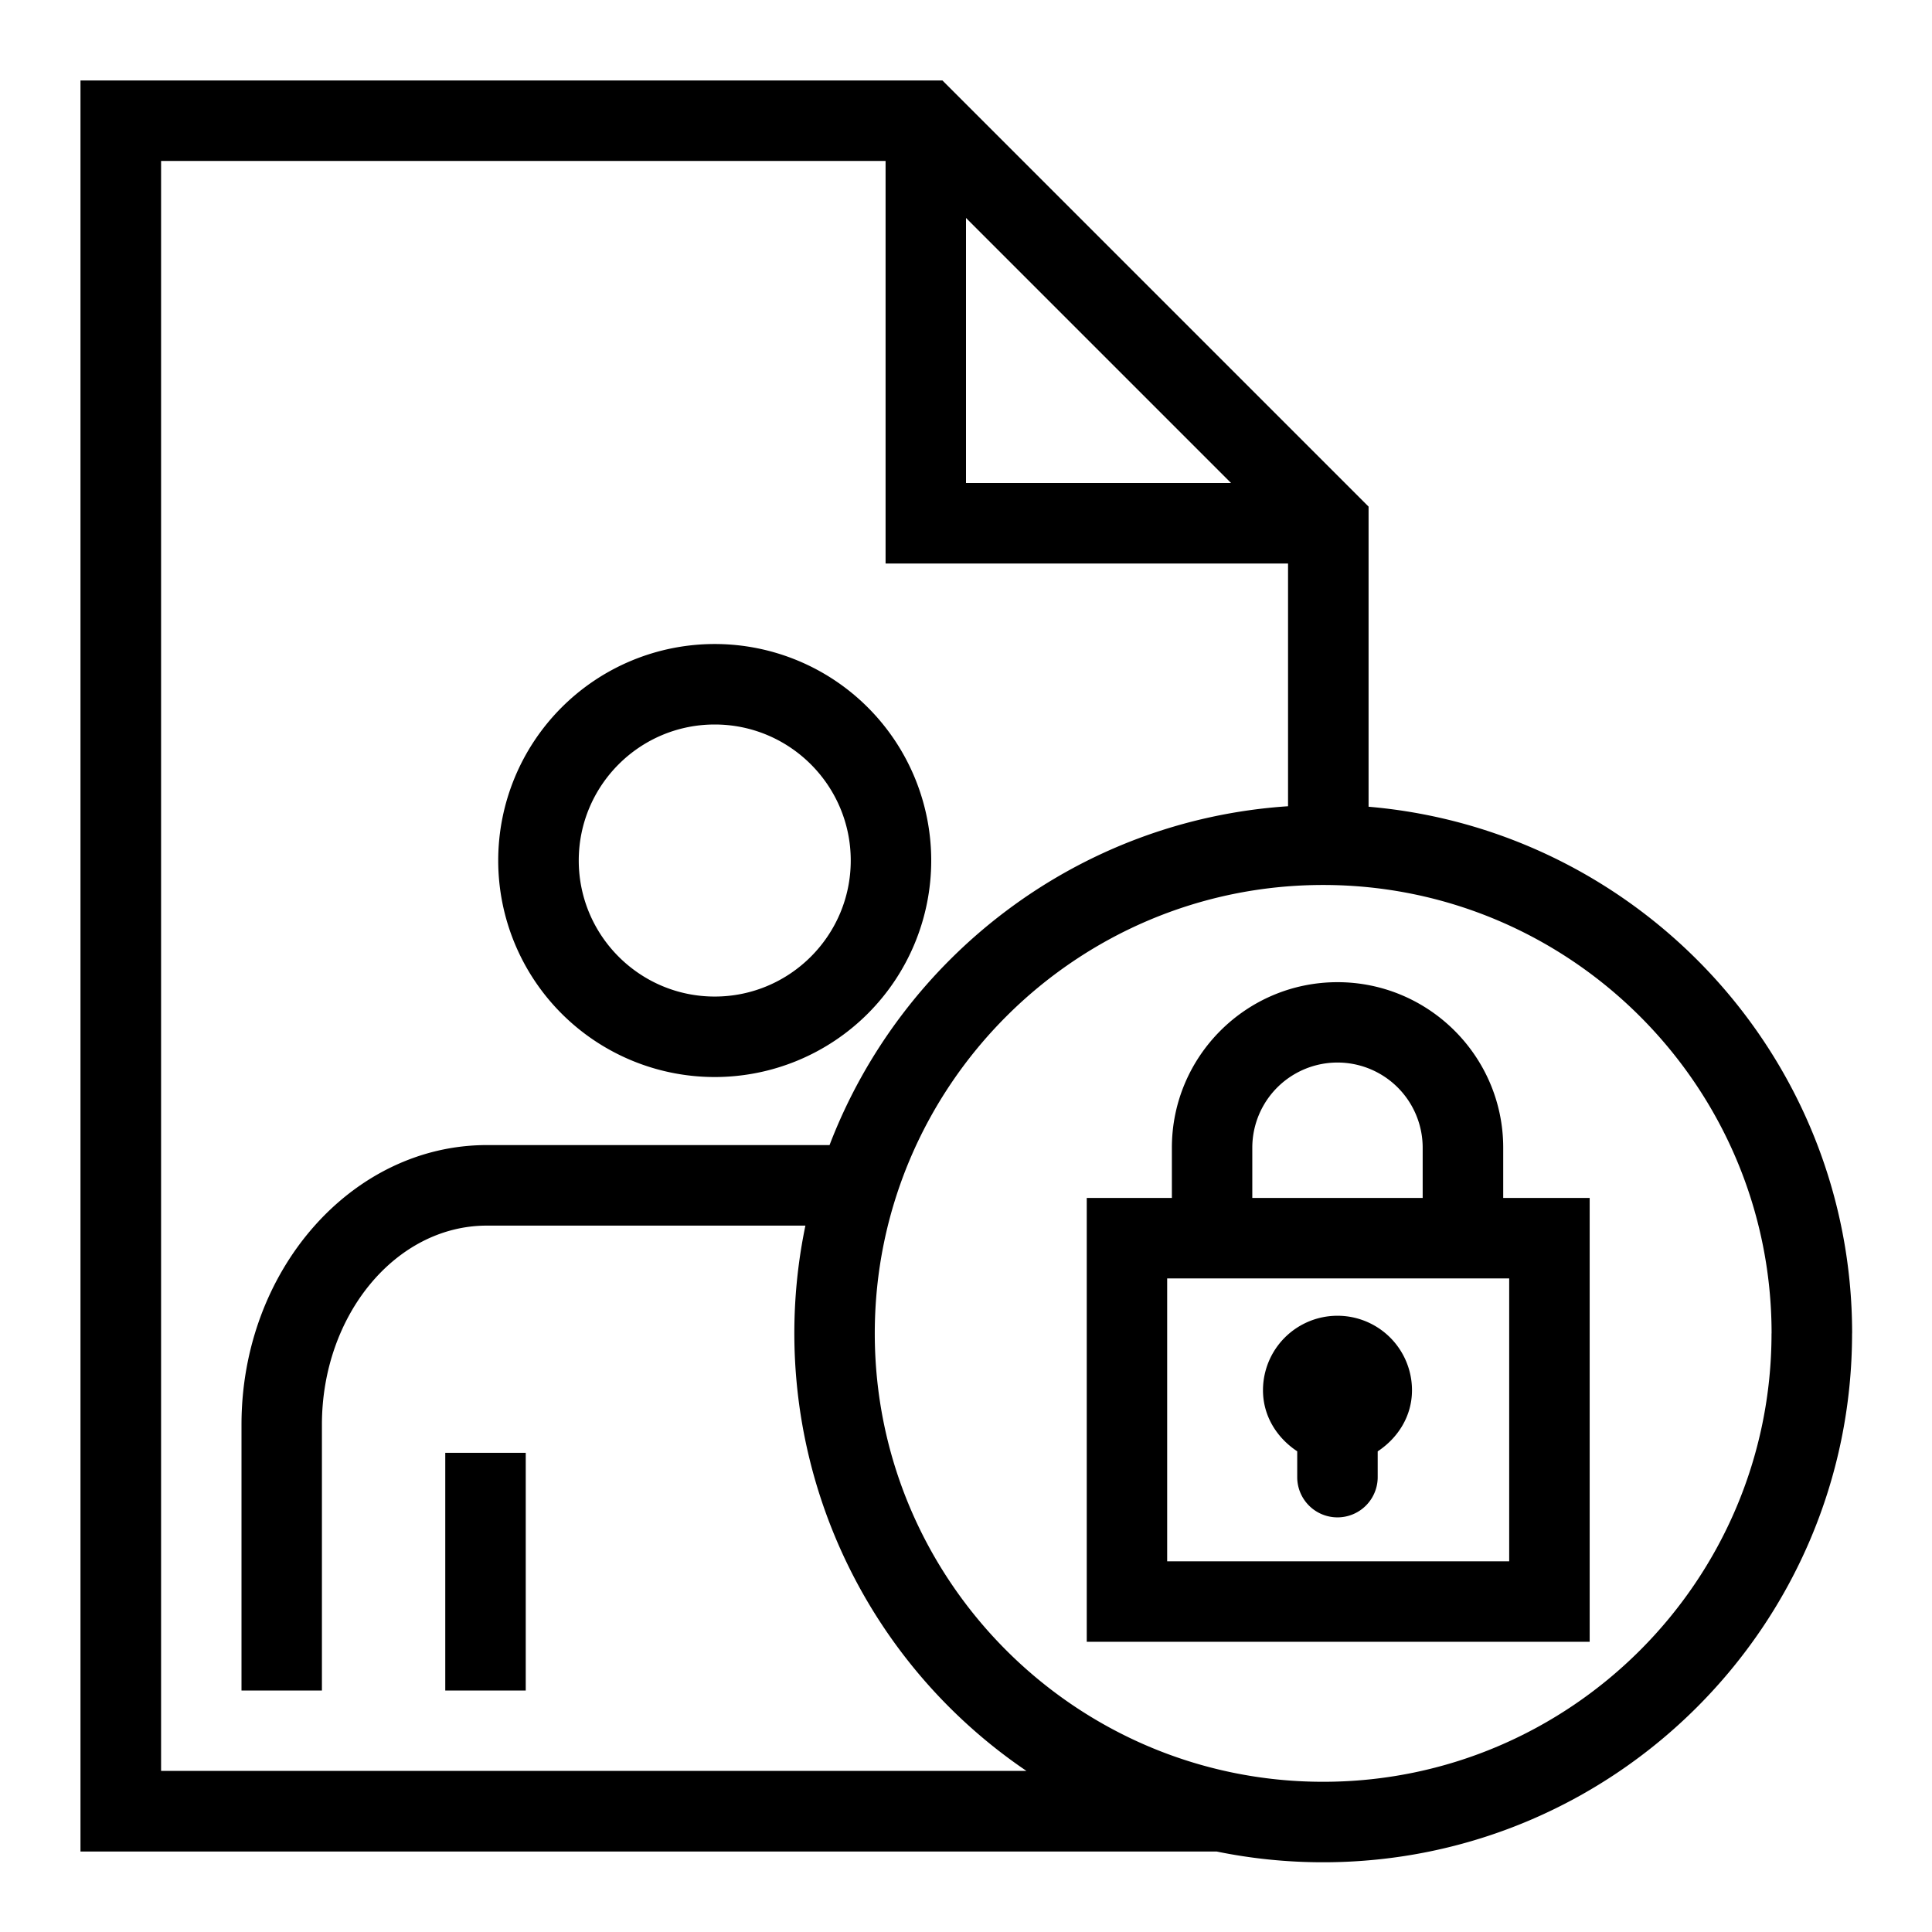 <svg xmlns="http://www.w3.org/2000/svg" viewBox="0 0 32 32" xml:space="preserve"><g id="icon">
  <path fill="currentColor" d="M7.375 24.063h1.333V28H7.375v-3.938zm.877-9.81a3.586 3.586 0 1 1 7.172 0 3.586 3.586 0 0 1-7.172 0zm1.334 0c0 1.242 1.01 2.253 2.252 2.253s2.253-1.01 2.253-2.253S13.081 12 11.838 12s-2.252 1.01-2.252 2.253zm21.09 7.832c0 4.83-3.93 8.76-8.76 8.76a8.765 8.765 0 0 1-1.764-.178H1.333V1.333H15.61l7.058 7.058v4.971c4.48.383 8.009 4.145 8.009 8.723zM16 8h4.39L16 3.61V8zm1.003 21.333A8.758 8.758 0 0 1 13.34 20.3H8.064c-1.506 0-2.732 1.48-2.732 3.297V28H4v-4.404c0-2.553 1.824-4.63 4.065-4.63h5.675c1.194-3.12 4.117-5.382 7.594-5.612v-4.02h-6.666V2.666h-12v26.666h14.336zm12.34-7.248c0-4.095-3.333-7.427-7.428-7.427s-7.426 3.332-7.426 7.427 3.331 7.427 7.426 7.427 7.427-3.332 7.427-7.427zm-7.857 1.953v.428a.666.666 0 1 0 1.333 0v-.427c.334-.221.568-.582.568-1.012a1.234 1.234 0 1 0-2.468 0c0 .43.233.79.567 1.011zm3.411-4.196h1.433v7.351H18v-7.351h1.41v-.832c0-1.513 1.23-2.742 2.743-2.742s2.745 1.23 2.745 2.742v.832zm-4.155 0h2.822v-.832a1.411 1.411 0 0 0-2.822 0v.832zm4.255 1.333h-5.665v4.685h5.665v-4.685z"/>
</g></svg>

